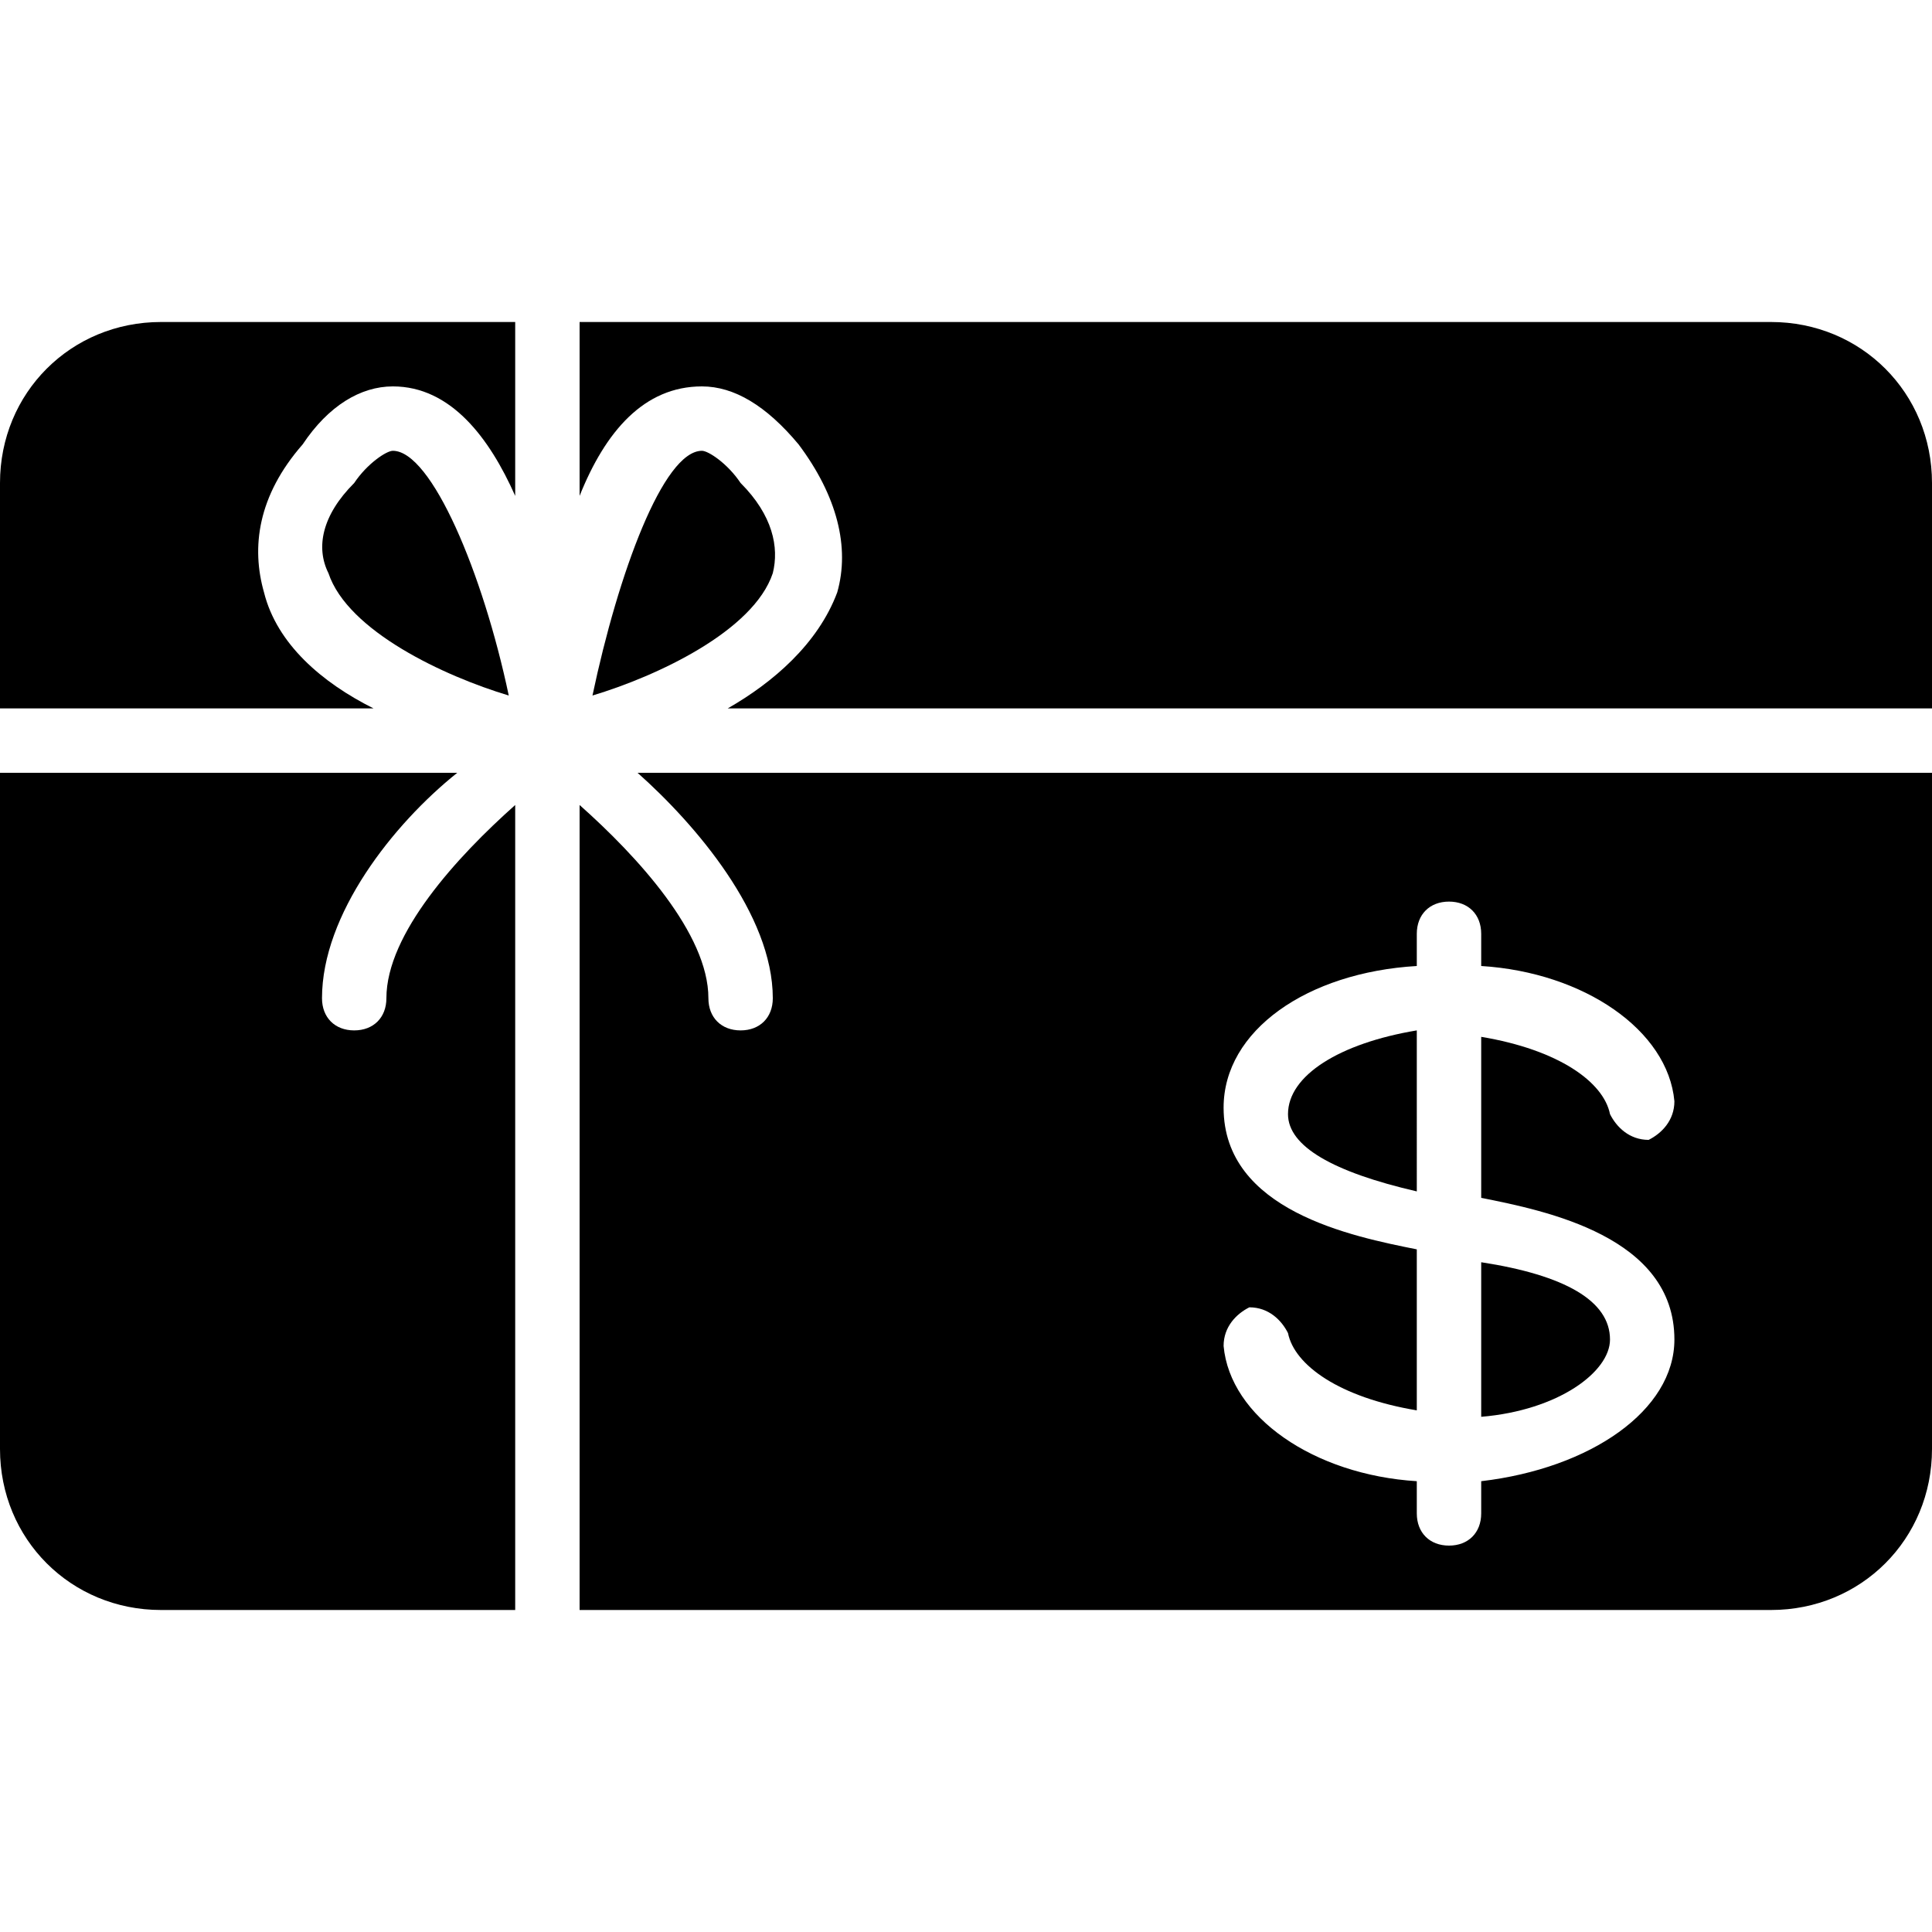 <?xml version="1.0" encoding="utf-8"?>
<!-- Generator: Adobe Illustrator 19.0.0, SVG Export Plug-In . SVG Version: 6.00 Build 0)  -->
<svg version="1.1" id="Layer_1" xmlns="http://www.w3.org/2000/svg" xmlns:xlink="http://www.w3.org/1999/xlink" x="0px" y="0px"
	 viewBox="0 0 30 30" style="enable-background:new 0 0 30 30;" xml:space="preserve">
<g>
	<path d="M6.1,7C6,7,5.7,7.2,5.5,7.5C5,8,4.9,8.5,5.1,8.9c0.3,0.9,1.8,1.6,2.8,1.9C7.5,8.9,6.7,7,6.1,7z"/>
	<path d="M5.8,11c-0.8-0.4-1.5-1-1.7-1.8C3.9,8.5,4,7.7,4.7,6.9C5.1,6.3,5.6,6,6.1,6C7,6,7.6,6.8,8,7.7V5H2.5C1.1,5,0,6.1,0,7.5V11
		H5.8z"/>
	<path d="M8,12.5c-0.9,0.8-2,2-2,3C6,15.8,5.8,16,5.5,16S5,15.8,5,15.5c0-1.3,1.1-2.7,2.1-3.5H0v10.5C0,23.9,1.1,25,2.5,25H8V12.5z"
		/>
	<path d="M9,7.7c0.4-1,1-1.7,1.9-1.7c0.5,0,1,0.3,1.5,0.9c0.6,0.8,0.8,1.6,0.6,2.3c-0.3,0.8-1,1.4-1.7,1.8H30V7.5
		C30,6.1,28.9,5,27.5,5H9V7.7z"/>
	<path d="M11.5,7.5C11.3,7.2,11,7,10.9,7c-0.6,0-1.3,1.9-1.7,3.8c1-0.3,2.5-1,2.8-1.9C12.1,8.5,12,8,11.5,7.5z"/>
	<path d="M20,17.3c0,0.5,0.7,0.9,2,1.2V16C20.8,16.2,20,16.7,20,17.3z"/>
	<path d="M9.9,12c0.9,0.8,2.1,2.2,2.1,3.5c0,0.3-0.2,0.5-0.5,0.5S11,15.8,11,15.5c0-1-1.1-2.2-2-3V25h18.5c1.4,0,2.5-1.1,2.5-2.5V12
		H9.9z M23,23v0.5c0,0.3-0.2,0.5-0.5,0.5S22,23.8,22,23.5V23c-1.6-0.1-2.9-1-3-2.1c0-0.3,0.2-0.5,0.4-0.6c0.3,0,0.5,0.2,0.6,0.4
		c0.1,0.5,0.8,1,2,1.2v-2.5c-1-0.2-3-0.6-3-2.2c0-1.2,1.3-2.1,3-2.2v-0.5c0-0.3,0.2-0.5,0.5-0.5s0.5,0.2,0.5,0.5V15
		c1.6,0.1,2.9,1,3,2.1c0,0.3-0.2,0.5-0.4,0.6c-0.3,0-0.5-0.2-0.6-0.4c-0.1-0.5-0.8-1-2-1.2v2.5c1,0.2,3,0.6,3,2.2
		C26,21.9,24.7,22.8,23,23z"/>
	<path d="M23,19.6V22c1.2-0.1,2-0.7,2-1.2C25,20.2,24.3,19.8,23,19.6z"/>
</g>
</svg>
